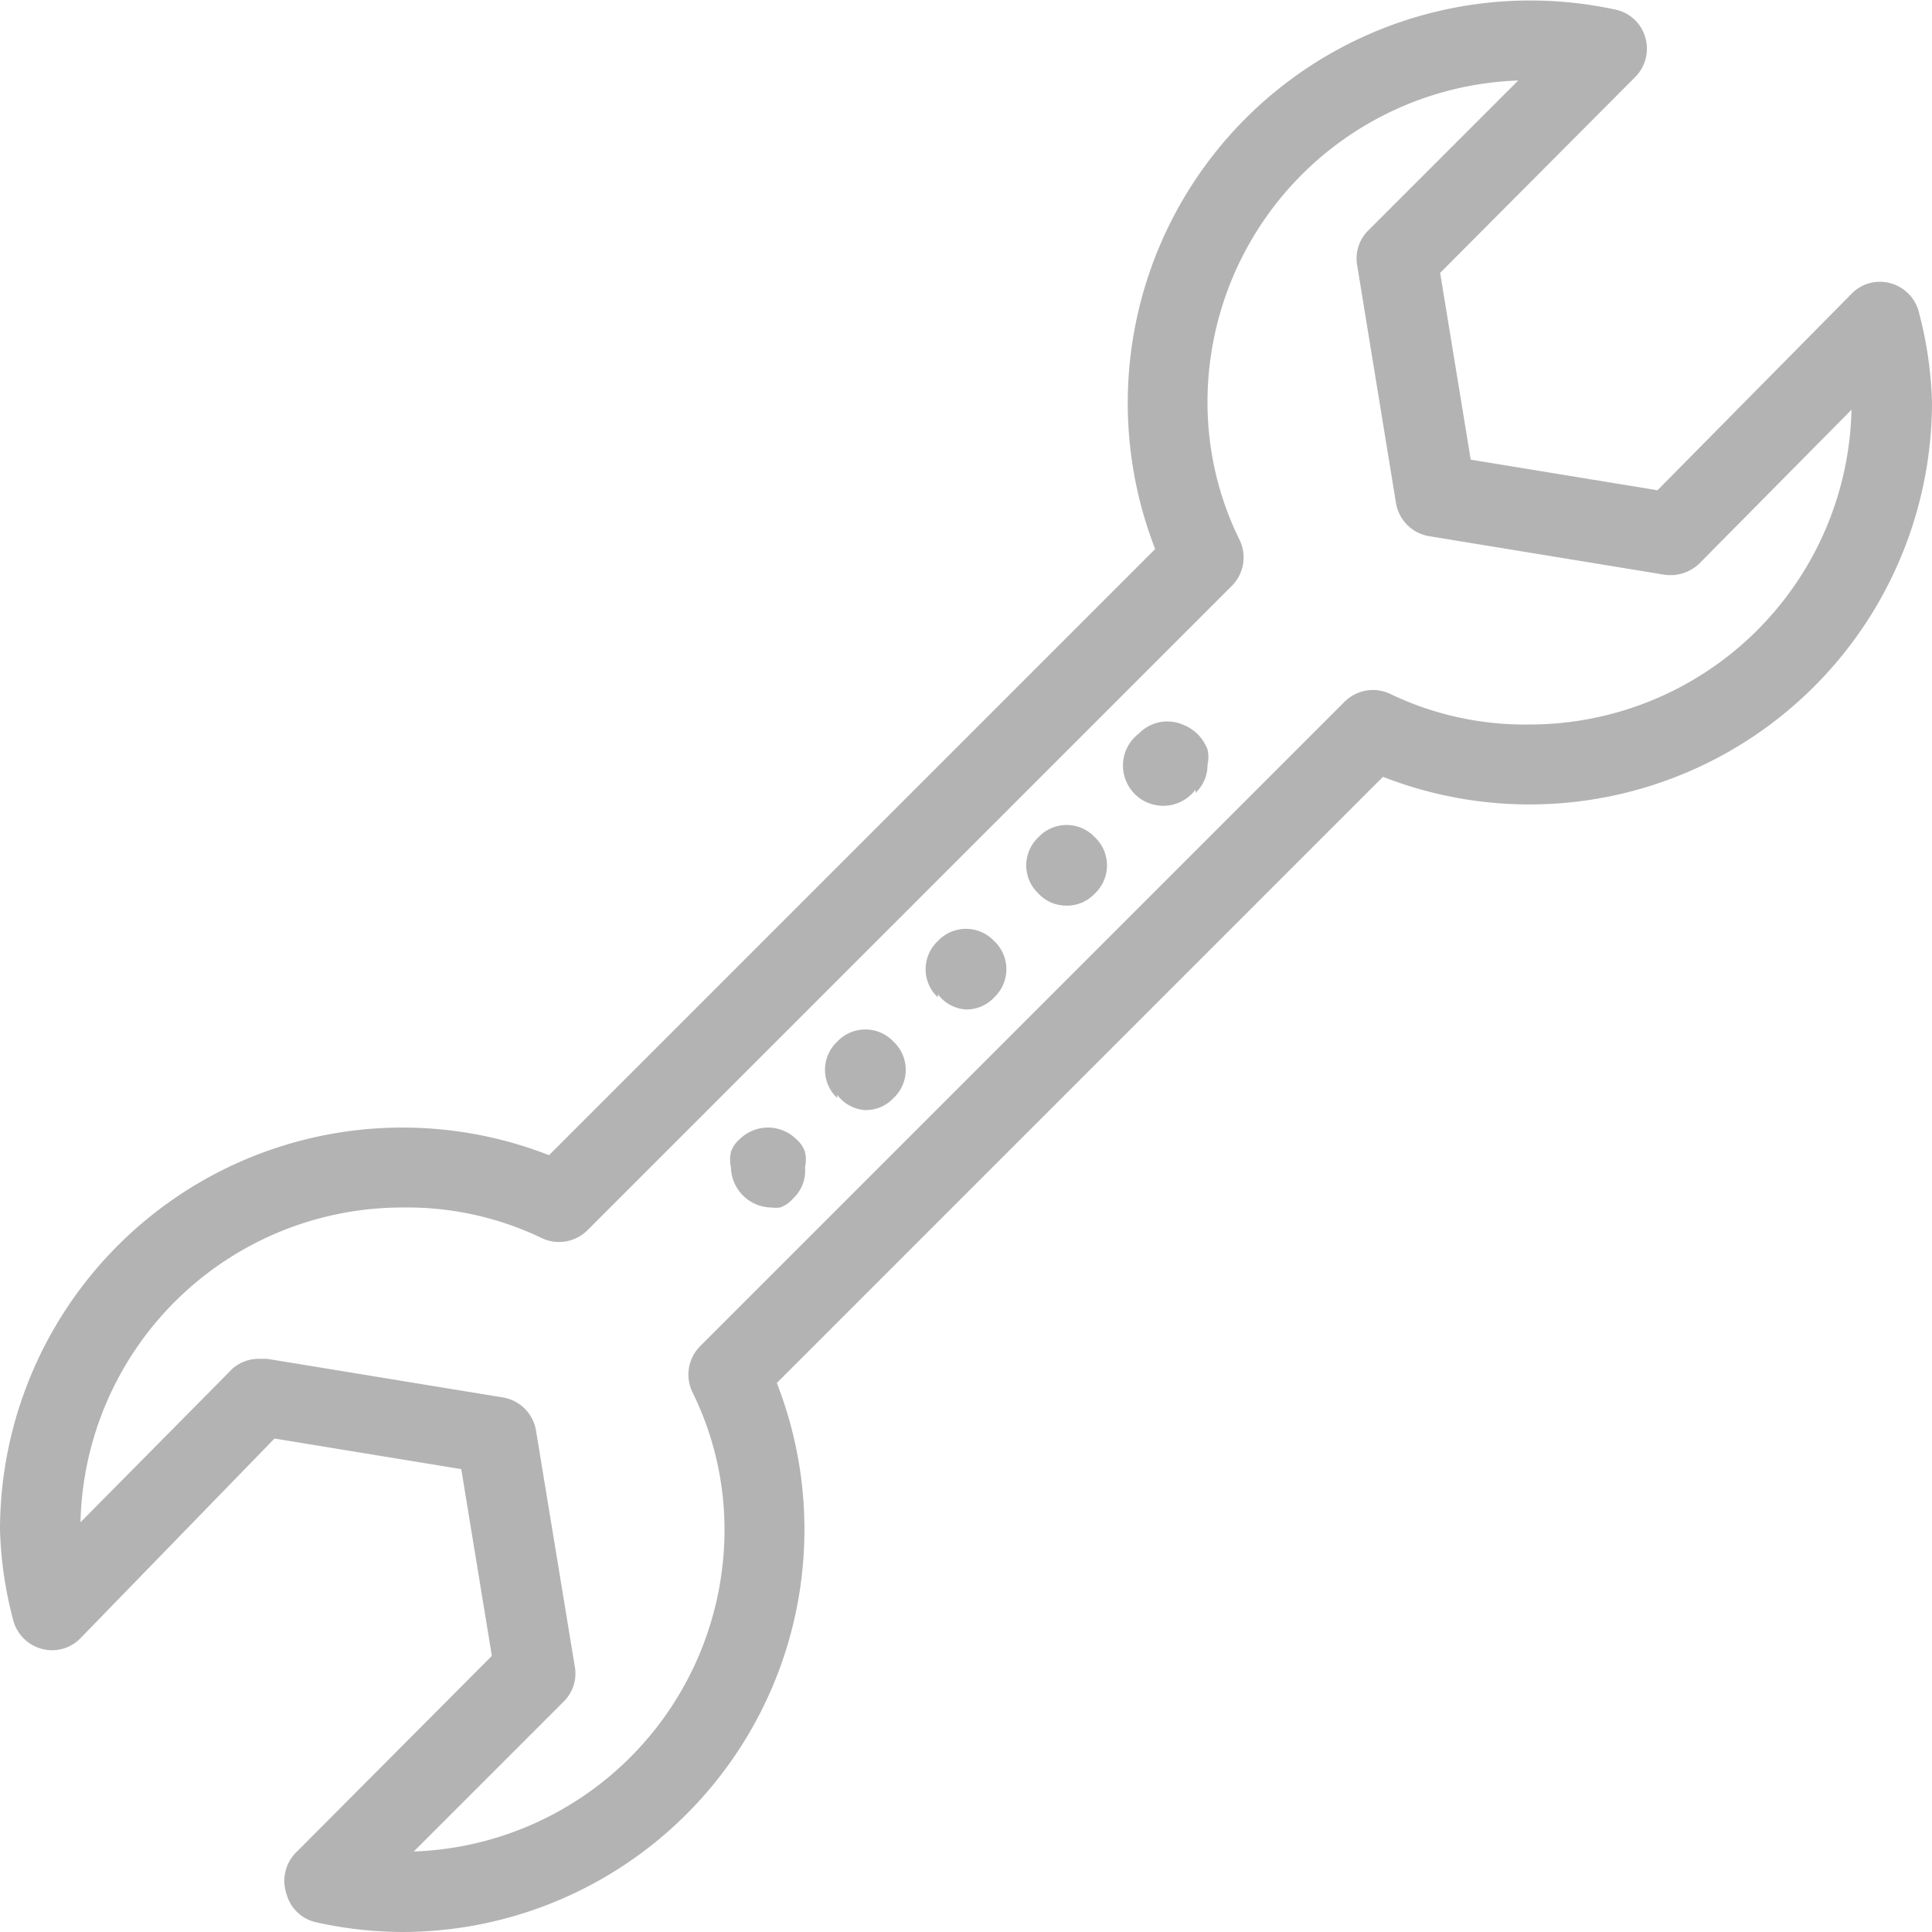 <svg xmlns="http://www.w3.org/2000/svg" viewBox="0 0 24 24"><path d="M5,24a5,5,0,0,1-1.07-.12.49.49,0,0,1-.37-.35A.5.5,0,0,1,3.69,23l2.42-2.43-.38-2.32-2.32-.38L1,20.35a.49.49,0,0,1-.49.13.5.5,0,0,1-.35-.37A4.86,4.86,0,0,1,0,19a5,5,0,0,1,6.82-4.65l7.53-7.53A5,5,0,0,1,20.07.12a.49.49,0,0,1,.37.35.5.5,0,0,1-.13.49L17.89,3.39l.38,2.32,2.32.38L23,3.65a.49.49,0,0,1,.49-.13.5.5,0,0,1,.35.37A4.86,4.86,0,0,1,24,5a5,5,0,0,1-6.82,4.65L9.65,17.18A5,5,0,0,1,5,24ZM3.24,16.88h.08l2.93.48a.5.5,0,0,1,.41.42l.48,2.92a.49.49,0,0,1-.14.44L5.14,23A4,4,0,0,0,9,19a3.86,3.86,0,0,0-.4-1.71.5.5,0,0,1,.1-.57l8-8a.5.5,0,0,1,.57-.1A3.86,3.86,0,0,0,19,9a4,4,0,0,0,4-3.91L21.11,7a.52.52,0,0,1-.43.14l-2.93-.48a.5.5,0,0,1-.41-.42L16.86,3.3A.49.49,0,0,1,17,2.86L18.86,1A4,4,0,0,0,15,5a3.86,3.86,0,0,0,.4,1.71.5.5,0,0,1-.1.57l-8,8a.5.5,0,0,1-.57.1A3.86,3.86,0,0,0,5,15a4,4,0,0,0-4,3.91L2.89,17A.5.5,0,0,1,3.24,16.88ZM9.69,15a.36.36,0,0,0,.16-.11A.47.47,0,0,0,10,14.5a.43.43,0,0,0,0-.19.36.36,0,0,0-.11-.16.5.5,0,0,0-.7,0,.36.36,0,0,0-.11.16.43.43,0,0,0,0,.19.51.51,0,0,0,.5.5A.41.41,0,0,0,9.69,15Zm.71-1.36a.48.48,0,0,1,0-.7h0a.48.48,0,0,1,.7,0h0a.48.48,0,0,1,0,.7h0a.47.47,0,0,1-.35.15h0A.47.47,0,0,1,10.4,13.6Zm1.25-1.25a.48.48,0,0,1,0-.7h0a.48.48,0,0,1,.7,0h0a.48.48,0,0,1,0,.7h0a.47.47,0,0,1-.35.15h0A.47.47,0,0,1,11.65,12.35ZM12.9,11.1a.48.48,0,0,1,0-.7h0a.48.48,0,0,1,.7,0h0a.48.48,0,0,1,0,.7h0a.47.47,0,0,1-.35.15h0A.47.47,0,0,1,12.9,11.1Zm1.95-1.25A.47.47,0,0,0,15,9.5a.41.41,0,0,0,0-.19A.53.53,0,0,0,14.69,9a.49.49,0,0,0-.54.11.5.5,0,1,0,.7.7Z" fill="#b3b3b3"/></svg>